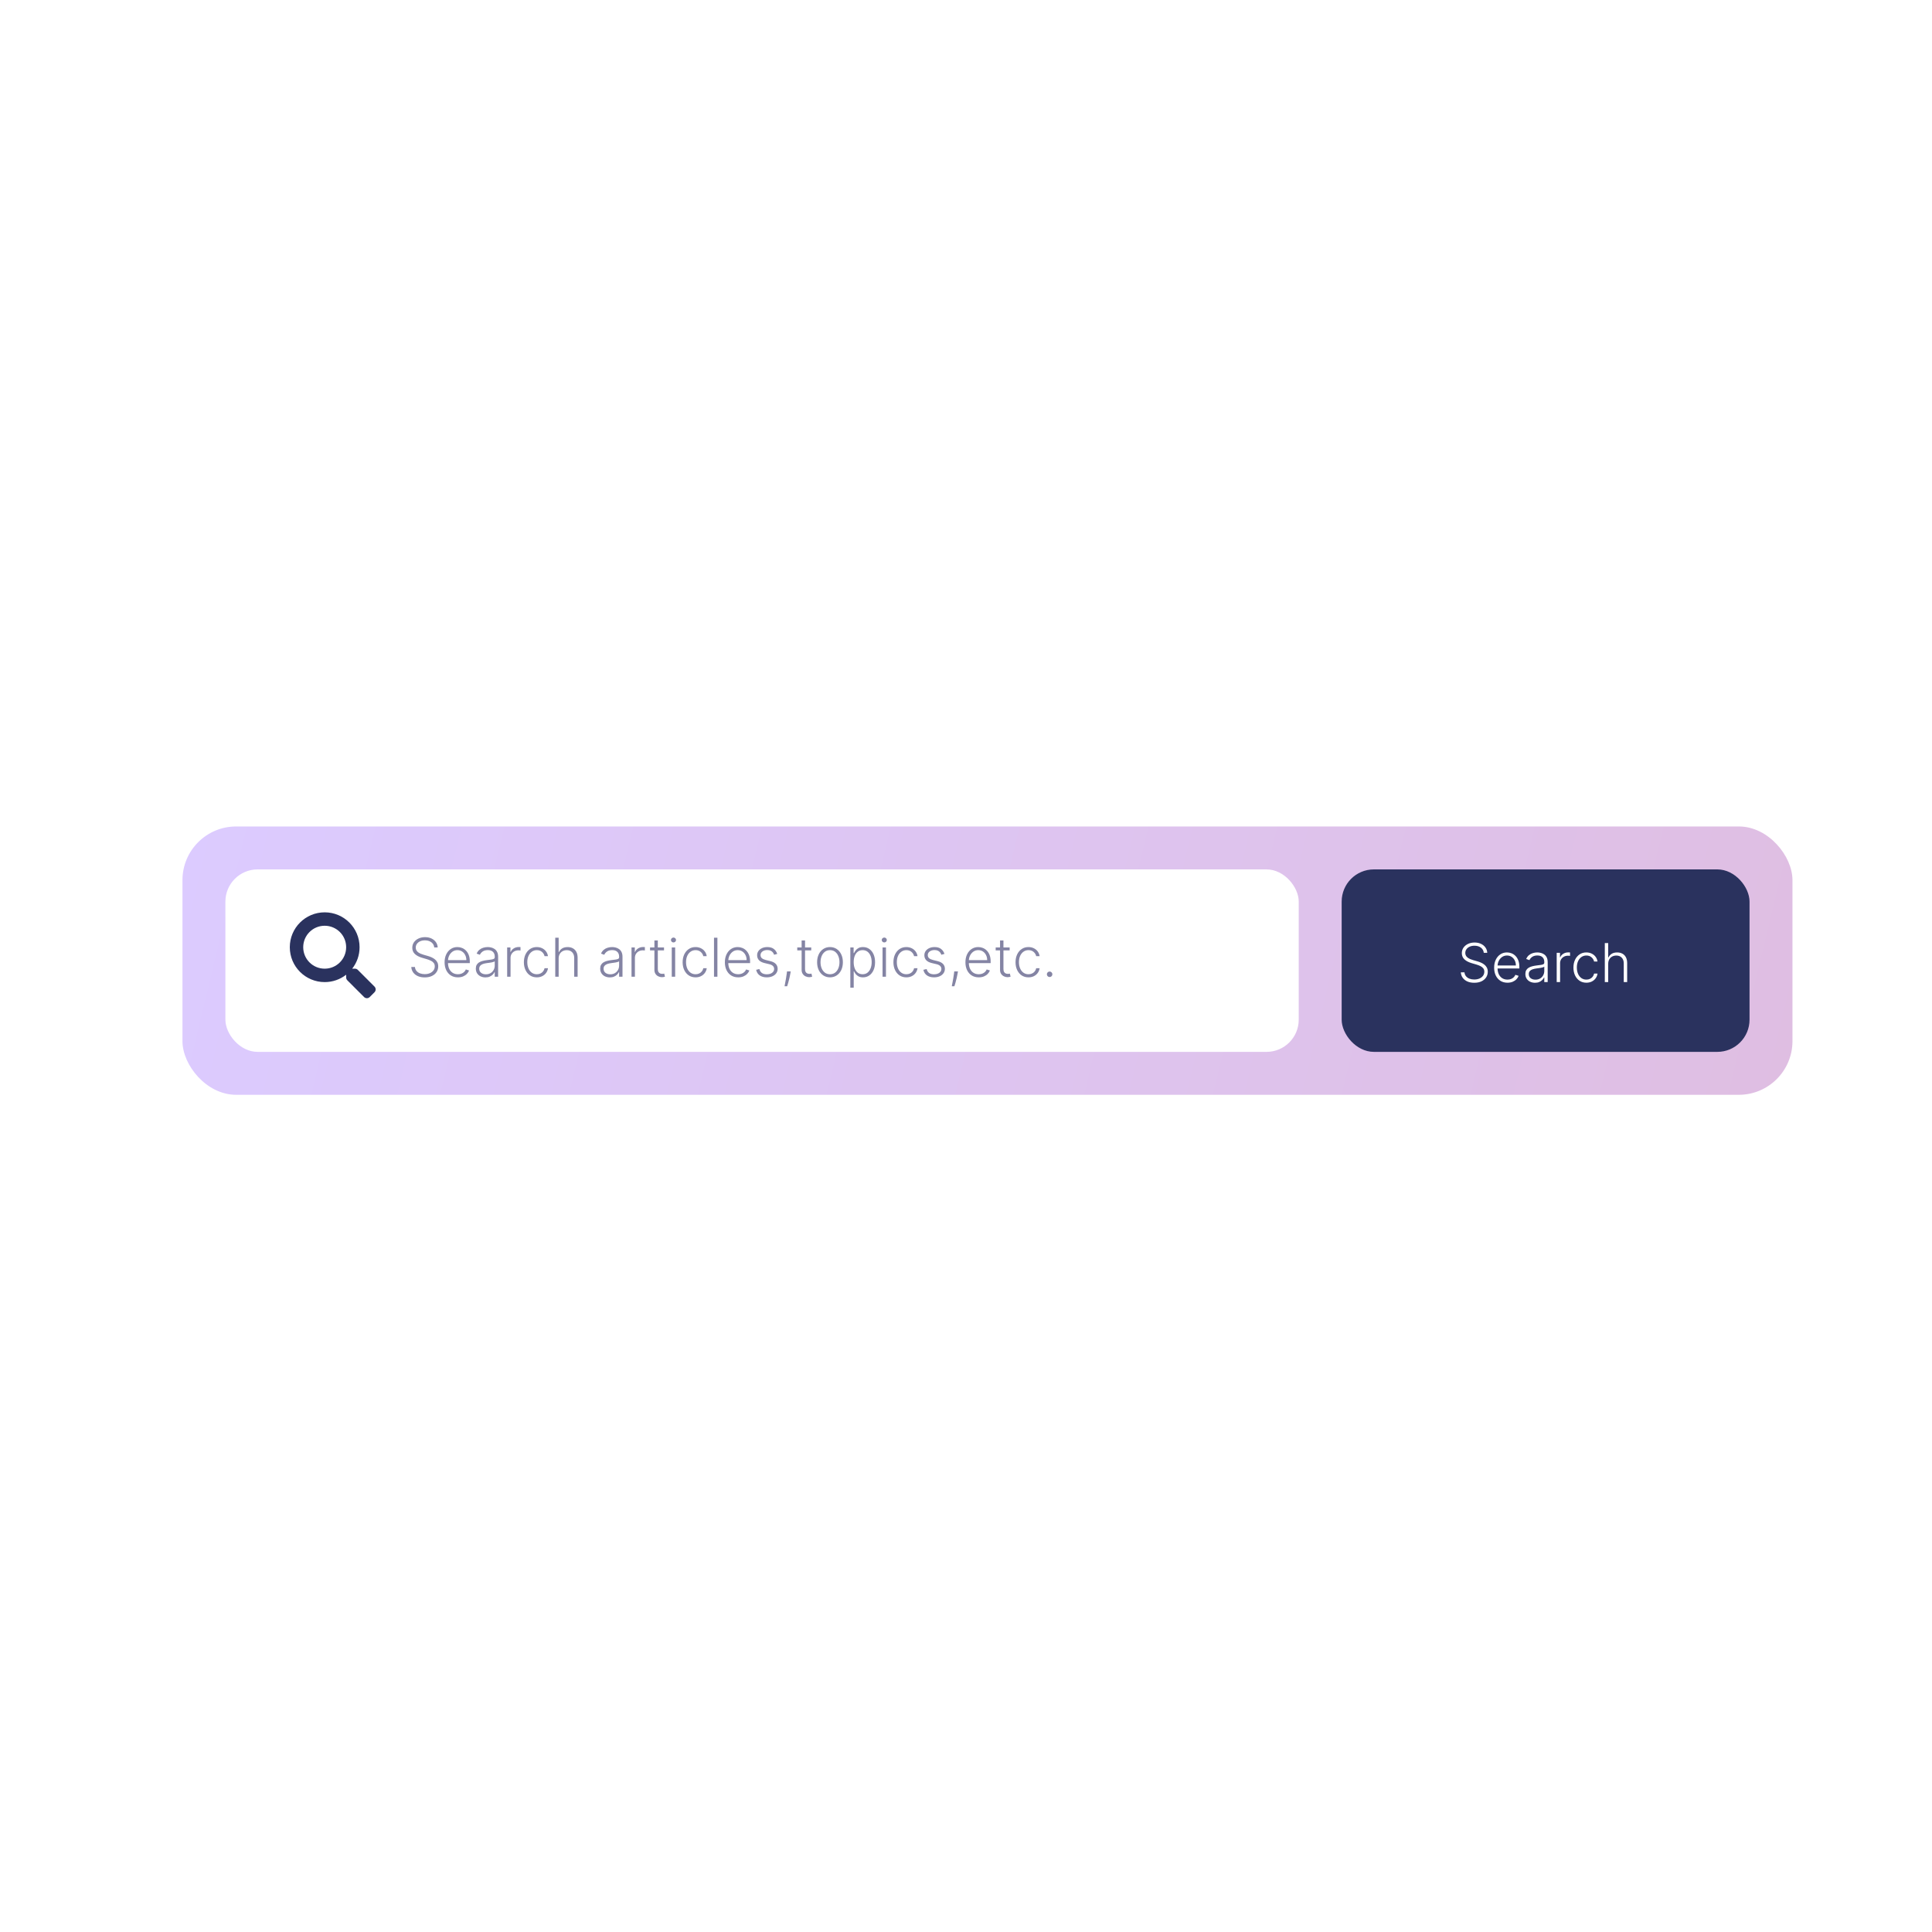 <svg width="360" height="360" viewBox="0 0 360 360" fill="none" xmlns="http://www.w3.org/2000/svg">
<rect width="360" height="360" fill="white"/>
<g filter="url(#filter0_d_1_2)">
<rect x="30" y="150" width="300" height="50" rx="10" fill="url(#paint0_linear_1_2)"/>
<rect x="38" y="158" width="200" height="34" rx="6" fill="white"/>
<path d="M76.915 172.545C76.874 172.141 76.696 171.819 76.379 171.58C76.061 171.34 75.662 171.221 75.182 171.221C74.843 171.221 74.545 171.279 74.287 171.395C74.031 171.511 73.83 171.672 73.683 171.878C73.539 172.081 73.467 172.313 73.467 172.574C73.467 172.766 73.508 172.934 73.591 173.078C73.674 173.223 73.785 173.347 73.925 173.451C74.067 173.553 74.223 173.64 74.394 173.714C74.566 173.787 74.74 173.849 74.915 173.898L75.683 174.119C75.915 174.183 76.147 174.264 76.379 174.364C76.611 174.463 76.822 174.589 77.014 174.74C77.208 174.889 77.363 175.073 77.479 175.29C77.598 175.506 77.657 175.765 77.657 176.068C77.657 176.456 77.556 176.806 77.355 177.116C77.154 177.426 76.865 177.672 76.489 177.854C76.112 178.034 75.661 178.124 75.136 178.124C74.641 178.124 74.211 178.043 73.847 177.879C73.482 177.714 73.195 177.485 72.987 177.194C72.779 176.903 72.662 176.565 72.636 176.182H73.317C73.341 176.468 73.436 176.711 73.602 176.91C73.767 177.109 73.983 177.26 74.248 177.364C74.513 177.466 74.809 177.517 75.136 177.517C75.498 177.517 75.82 177.457 76.102 177.336C76.386 177.213 76.608 177.042 76.769 176.825C76.933 176.604 77.014 176.349 77.014 176.058C77.014 175.811 76.95 175.605 76.822 175.44C76.695 175.272 76.516 175.131 76.286 175.017C76.059 174.903 75.795 174.803 75.494 174.715L74.624 174.46C74.054 174.289 73.611 174.054 73.296 173.753C72.981 173.452 72.824 173.069 72.824 172.602C72.824 172.212 72.928 171.868 73.136 171.572C73.347 171.274 73.631 171.042 73.989 170.876C74.349 170.708 74.752 170.624 75.2 170.624C75.652 170.624 76.052 170.707 76.4 170.873C76.748 171.039 77.024 171.267 77.227 171.558C77.433 171.847 77.543 172.176 77.558 172.545H76.915ZM81.329 178.114C80.82 178.114 80.379 177.995 80.008 177.759C79.636 177.519 79.349 177.189 79.145 176.768C78.944 176.344 78.843 175.856 78.843 175.305C78.843 174.755 78.944 174.268 79.145 173.842C79.349 173.413 79.629 173.078 79.987 172.837C80.346 172.593 80.762 172.471 81.233 172.471C81.529 172.471 81.814 172.525 82.089 172.634C82.363 172.741 82.61 172.905 82.827 173.128C83.048 173.348 83.222 173.626 83.349 173.962C83.477 174.296 83.541 174.692 83.541 175.148V175.461H79.28V174.903H82.895C82.895 174.553 82.824 174.238 82.682 173.959C82.542 173.677 82.347 173.455 82.096 173.291C81.847 173.128 81.56 173.046 81.233 173.046C80.887 173.046 80.583 173.138 80.32 173.323C80.058 173.508 79.852 173.752 79.702 174.055C79.556 174.358 79.481 174.689 79.479 175.049V175.383C79.479 175.816 79.553 176.195 79.702 176.519C79.854 176.841 80.068 177.091 80.345 177.268C80.622 177.446 80.95 177.535 81.329 177.535C81.587 177.535 81.813 177.495 82.007 177.414C82.204 177.334 82.368 177.226 82.501 177.091C82.636 176.954 82.737 176.803 82.806 176.64L83.406 176.835C83.323 177.065 83.187 177.277 82.998 177.471C82.811 177.665 82.576 177.821 82.295 177.94C82.015 178.056 81.693 178.114 81.329 178.114ZM86.458 178.124C86.129 178.124 85.828 178.06 85.556 177.933C85.283 177.802 85.067 177.615 84.906 177.371C84.745 177.125 84.664 176.827 84.664 176.477C84.664 176.207 84.715 175.979 84.817 175.795C84.919 175.61 85.063 175.459 85.25 175.34C85.437 175.222 85.659 175.128 85.914 175.06C86.17 174.991 86.452 174.938 86.759 174.9C87.065 174.862 87.323 174.829 87.534 174.8C87.747 174.772 87.909 174.727 88.02 174.665C88.131 174.604 88.187 174.504 88.187 174.367V174.239C88.187 173.868 88.076 173.575 87.853 173.362C87.633 173.147 87.316 173.039 86.901 173.039C86.508 173.039 86.188 173.125 85.939 173.298C85.693 173.471 85.52 173.675 85.421 173.909L84.82 173.692C84.944 173.394 85.114 173.156 85.332 172.979C85.55 172.799 85.793 172.67 86.063 172.592C86.333 172.511 86.607 172.471 86.884 172.471C87.092 172.471 87.309 172.498 87.534 172.553C87.761 172.607 87.972 172.702 88.166 172.837C88.36 172.969 88.517 173.155 88.638 173.394C88.759 173.631 88.819 173.932 88.819 174.296V178H88.187V177.137H88.148C88.072 177.298 87.96 177.454 87.811 177.606C87.661 177.757 87.474 177.882 87.249 177.979C87.025 178.076 86.761 178.124 86.458 178.124ZM86.543 177.545C86.879 177.545 87.17 177.471 87.416 177.322C87.663 177.173 87.852 176.975 87.985 176.729C88.12 176.48 88.187 176.207 88.187 175.908V175.12C88.14 175.165 88.06 175.205 87.949 175.241C87.84 175.276 87.713 175.308 87.569 175.337C87.427 175.363 87.285 175.385 87.143 175.404C87.001 175.423 86.873 175.44 86.759 175.454C86.452 175.492 86.189 175.551 85.971 175.631C85.753 175.712 85.586 175.823 85.47 175.965C85.354 176.105 85.296 176.285 85.296 176.505C85.296 176.836 85.415 177.093 85.651 177.276C85.888 177.455 86.185 177.545 86.543 177.545ZM90.501 178V172.545H91.115V173.384H91.161C91.27 173.109 91.459 172.888 91.729 172.719C92.001 172.549 92.309 172.464 92.653 172.464C92.705 172.464 92.763 172.465 92.826 172.467C92.89 172.47 92.944 172.472 92.986 172.474V173.117C92.958 173.112 92.908 173.105 92.837 173.096C92.766 173.086 92.689 173.082 92.606 173.082C92.322 173.082 92.069 173.142 91.846 173.263C91.626 173.381 91.452 173.546 91.324 173.756C91.197 173.967 91.133 174.207 91.133 174.477V178H90.501ZM96.03 178.114C95.542 178.114 95.117 177.992 94.755 177.748C94.395 177.504 94.116 177.17 93.917 176.746C93.718 176.323 93.618 175.84 93.618 175.298C93.618 174.751 93.719 174.264 93.92 173.838C94.124 173.412 94.406 173.078 94.765 172.837C95.125 172.593 95.543 172.471 96.019 172.471C96.384 172.471 96.714 172.542 97.01 172.684C97.306 172.824 97.549 173.021 97.741 173.277C97.935 173.53 98.057 173.826 98.107 174.165H97.468C97.402 173.857 97.242 173.594 96.989 173.376C96.737 173.156 96.418 173.046 96.03 173.046C95.682 173.046 95.374 173.141 95.106 173.33C94.839 173.517 94.629 173.779 94.478 174.115C94.329 174.449 94.254 174.836 94.254 175.276C94.254 175.719 94.328 176.111 94.474 176.452C94.621 176.79 94.827 177.055 95.092 177.247C95.36 177.439 95.672 177.535 96.03 177.535C96.271 177.535 96.491 177.49 96.69 177.4C96.891 177.308 97.059 177.177 97.194 177.009C97.332 176.841 97.424 176.641 97.471 176.409H98.111C98.063 176.738 97.946 177.032 97.759 177.29C97.574 177.545 97.334 177.747 97.038 177.893C96.745 178.04 96.408 178.114 96.03 178.114ZM100.097 174.591V178H99.465V170.727H100.097V173.401H100.154C100.282 173.12 100.48 172.895 100.747 172.727C101.017 172.558 101.358 172.474 101.77 172.474C102.139 172.474 102.464 172.55 102.743 172.702C103.022 172.853 103.24 173.077 103.396 173.373C103.553 173.669 103.631 174.033 103.631 174.467V178H102.995V174.506C102.995 174.056 102.87 173.702 102.619 173.444C102.37 173.183 102.034 173.053 101.61 173.053C101.319 173.053 101.06 173.115 100.833 173.238C100.605 173.361 100.425 173.539 100.293 173.771C100.163 174 100.097 174.274 100.097 174.591ZM109.631 178.124C109.302 178.124 109.002 178.06 108.729 177.933C108.457 177.802 108.241 177.615 108.08 177.371C107.919 177.125 107.838 176.827 107.838 176.477C107.838 176.207 107.889 175.979 107.991 175.795C108.093 175.61 108.237 175.459 108.424 175.34C108.611 175.222 108.832 175.128 109.088 175.06C109.344 174.991 109.625 174.938 109.933 174.9C110.239 174.862 110.497 174.829 110.707 174.8C110.92 174.772 111.083 174.727 111.194 174.665C111.305 174.604 111.361 174.504 111.361 174.367V174.239C111.361 173.868 111.25 173.575 111.027 173.362C110.807 173.147 110.49 173.039 110.075 173.039C109.682 173.039 109.362 173.125 109.113 173.298C108.867 173.471 108.694 173.675 108.594 173.909L107.994 173.692C108.117 173.394 108.288 173.156 108.506 172.979C108.723 172.799 108.967 172.67 109.237 172.592C109.507 172.511 109.781 172.471 110.058 172.471C110.266 172.471 110.482 172.498 110.707 172.553C110.935 172.607 111.145 172.702 111.339 172.837C111.534 172.969 111.691 173.155 111.812 173.394C111.933 173.631 111.993 173.932 111.993 174.296V178H111.361V177.137H111.322C111.246 177.298 111.134 177.454 110.984 177.606C110.835 177.757 110.648 177.882 110.423 177.979C110.198 178.076 109.934 178.124 109.631 178.124ZM109.717 177.545C110.053 177.545 110.344 177.471 110.59 177.322C110.836 177.173 111.026 176.975 111.158 176.729C111.293 176.48 111.361 176.207 111.361 175.908V175.12C111.313 175.165 111.234 175.205 111.123 175.241C111.014 175.276 110.887 175.308 110.743 175.337C110.601 175.363 110.459 175.385 110.317 175.404C110.175 175.423 110.047 175.44 109.933 175.454C109.625 175.492 109.363 175.551 109.145 175.631C108.927 175.712 108.76 175.823 108.644 175.965C108.528 176.105 108.47 176.285 108.47 176.505C108.47 176.836 108.589 177.093 108.825 177.276C109.062 177.455 109.359 177.545 109.717 177.545ZM113.674 178V172.545H114.289V173.384H114.335C114.444 173.109 114.633 172.888 114.903 172.719C115.175 172.549 115.483 172.464 115.826 172.464C115.878 172.464 115.936 172.465 116 172.467C116.064 172.47 116.118 172.472 116.16 172.474V173.117C116.132 173.112 116.082 173.105 116.011 173.096C115.94 173.086 115.863 173.082 115.78 173.082C115.496 173.082 115.243 173.142 115.02 173.263C114.8 173.381 114.626 173.546 114.498 173.756C114.37 173.967 114.306 174.207 114.306 174.477V178H113.674ZM119.729 172.545V173.096H117.126V172.545H119.729ZM117.939 171.239H118.575V176.576C118.575 176.803 118.614 176.982 118.692 177.112C118.77 177.24 118.872 177.331 118.998 177.386C119.123 177.438 119.257 177.464 119.399 177.464C119.482 177.464 119.553 177.459 119.612 177.45C119.671 177.438 119.723 177.426 119.768 177.414L119.903 177.986C119.842 178.009 119.766 178.031 119.676 178.05C119.586 178.071 119.475 178.082 119.342 178.082C119.11 178.082 118.886 178.031 118.671 177.929C118.458 177.827 118.283 177.676 118.145 177.474C118.008 177.273 117.939 177.023 117.939 176.725V171.239ZM121.172 178V172.545H121.807V178H121.172ZM121.495 171.608C121.365 171.608 121.253 171.564 121.161 171.477C121.069 171.387 121.023 171.279 121.023 171.153C121.023 171.028 121.069 170.921 121.161 170.834C121.253 170.744 121.365 170.699 121.495 170.699C121.625 170.699 121.736 170.744 121.829 170.834C121.921 170.921 121.967 171.028 121.967 171.153C121.967 171.279 121.921 171.387 121.829 171.477C121.736 171.564 121.625 171.608 121.495 171.608ZM125.61 178.114C125.122 178.114 124.697 177.992 124.335 177.748C123.975 177.504 123.696 177.17 123.497 176.746C123.298 176.323 123.199 175.84 123.199 175.298C123.199 174.751 123.299 174.264 123.5 173.838C123.704 173.412 123.986 173.078 124.346 172.837C124.705 172.593 125.123 172.471 125.599 172.471C125.964 172.471 126.294 172.542 126.59 172.684C126.886 172.824 127.13 173.021 127.321 173.277C127.516 173.53 127.637 173.826 127.687 174.165H127.048C126.982 173.857 126.822 173.594 126.569 173.376C126.318 173.156 125.998 173.046 125.61 173.046C125.262 173.046 124.954 173.141 124.686 173.33C124.419 173.517 124.209 173.779 124.058 174.115C123.909 174.449 123.834 174.836 123.834 175.276C123.834 175.719 123.908 176.111 124.054 176.452C124.201 176.79 124.407 177.055 124.672 177.247C124.94 177.439 125.252 177.535 125.61 177.535C125.851 177.535 126.071 177.49 126.27 177.4C126.471 177.308 126.64 177.177 126.775 177.009C126.912 176.841 127.004 176.641 127.051 176.409H127.691C127.643 176.738 127.526 177.032 127.339 177.29C127.154 177.545 126.914 177.747 126.618 177.893C126.325 178.04 125.989 178.114 125.61 178.114ZM129.678 170.727V178H129.045V170.727H129.678ZM133.555 178.114C133.046 178.114 132.606 177.995 132.234 177.759C131.863 177.519 131.575 177.189 131.371 176.768C131.17 176.344 131.07 175.856 131.07 175.305C131.07 174.755 131.17 174.268 131.371 173.842C131.575 173.413 131.856 173.078 132.213 172.837C132.573 172.593 132.988 172.471 133.46 172.471C133.755 172.471 134.041 172.525 134.315 172.634C134.59 172.741 134.836 172.905 135.054 173.128C135.274 173.348 135.448 173.626 135.576 173.962C135.704 174.296 135.768 174.692 135.768 175.148V175.461H131.506V174.903H135.121C135.121 174.553 135.05 174.238 134.908 173.959C134.769 173.677 134.573 173.455 134.322 173.291C134.074 173.128 133.786 173.046 133.46 173.046C133.114 173.046 132.81 173.138 132.547 173.323C132.284 173.508 132.078 173.752 131.929 174.055C131.782 174.358 131.708 174.689 131.705 175.049V175.383C131.705 175.816 131.78 176.195 131.929 176.519C132.08 176.841 132.295 177.091 132.572 177.268C132.849 177.446 133.177 177.535 133.555 177.535C133.813 177.535 134.04 177.495 134.234 177.414C134.43 177.334 134.595 177.226 134.727 177.091C134.862 176.954 134.964 176.803 135.033 176.64L135.633 176.835C135.55 177.065 135.414 177.277 135.224 177.471C135.037 177.665 134.803 177.821 134.521 177.94C134.242 178.056 133.92 178.114 133.555 178.114ZM140.825 173.742L140.247 173.906C140.19 173.742 140.109 173.594 140.005 173.462C139.901 173.329 139.765 173.224 139.597 173.146C139.431 173.067 139.225 173.028 138.979 173.028C138.61 173.028 138.307 173.116 138.07 173.291C137.833 173.466 137.715 173.692 137.715 173.969C137.715 174.204 137.795 174.394 137.956 174.541C138.119 174.686 138.37 174.8 138.709 174.886L139.533 175.088C139.99 175.199 140.332 175.376 140.559 175.617C140.789 175.859 140.904 176.162 140.904 176.526C140.904 176.834 140.818 177.107 140.648 177.347C140.477 177.586 140.24 177.774 139.934 177.911C139.631 178.046 139.28 178.114 138.879 178.114C138.347 178.114 137.908 177.994 137.562 177.755C137.216 177.513 136.995 177.165 136.898 176.711L137.505 176.562C137.583 176.886 137.736 177.131 137.963 177.297C138.193 177.463 138.495 177.545 138.869 177.545C139.288 177.545 139.623 177.452 139.874 177.265C140.125 177.076 140.25 176.839 140.25 176.555C140.25 176.335 140.177 176.15 140.03 176.001C139.883 175.849 139.661 175.738 139.362 175.667L138.471 175.454C137.998 175.34 137.647 175.16 137.42 174.914C137.193 174.668 137.079 174.362 137.079 173.998C137.079 173.697 137.161 173.433 137.324 173.206C137.487 172.976 137.712 172.796 137.999 172.666C138.285 172.536 138.612 172.471 138.979 172.471C139.478 172.471 139.877 172.585 140.176 172.812C140.476 173.037 140.693 173.347 140.825 173.742ZM143.339 177.006L143.275 177.386C143.235 177.641 143.178 177.923 143.104 178.231C143.031 178.539 142.955 178.831 142.877 179.108C142.799 179.385 142.732 179.607 142.675 179.776H142.188C142.219 179.615 142.258 179.41 142.305 179.161C142.355 178.913 142.406 178.637 142.458 178.334C142.51 178.033 142.558 177.723 142.6 177.403L142.65 177.006H143.339ZM147.161 172.545V173.096H144.558V172.545H147.161ZM145.371 171.239H146.007V176.576C146.007 176.803 146.046 176.982 146.124 177.112C146.202 177.24 146.304 177.331 146.429 177.386C146.555 177.438 146.688 177.464 146.83 177.464C146.913 177.464 146.984 177.459 147.044 177.45C147.103 177.438 147.155 177.426 147.2 177.414L147.335 177.986C147.273 178.009 147.197 178.031 147.107 178.05C147.017 178.071 146.906 178.082 146.774 178.082C146.542 178.082 146.318 178.031 146.102 177.929C145.889 177.827 145.714 177.676 145.577 177.474C145.44 177.273 145.371 177.023 145.371 176.725V171.239ZM150.658 178.114C150.187 178.114 149.77 177.994 149.408 177.755C149.048 177.516 148.766 177.186 148.562 176.764C148.359 176.34 148.257 175.852 148.257 175.298C148.257 174.739 148.359 174.248 148.562 173.824C148.766 173.398 149.048 173.066 149.408 172.83C149.77 172.59 150.187 172.471 150.658 172.471C151.129 172.471 151.544 172.59 151.904 172.83C152.264 173.069 152.546 173.4 152.749 173.824C152.955 174.248 153.058 174.739 153.058 175.298C153.058 175.852 152.956 176.34 152.753 176.764C152.549 177.186 152.266 177.516 151.904 177.755C151.544 177.994 151.129 178.114 150.658 178.114ZM150.658 177.535C151.036 177.535 151.357 177.433 151.62 177.229C151.883 177.026 152.082 176.755 152.217 176.416C152.354 176.078 152.423 175.705 152.423 175.298C152.423 174.89 152.354 174.516 152.217 174.175C152.082 173.835 151.883 173.561 151.62 173.355C151.357 173.149 151.036 173.046 150.658 173.046C150.281 173.046 149.96 173.149 149.695 173.355C149.433 173.561 149.232 173.835 149.095 174.175C148.96 174.516 148.893 174.89 148.893 175.298C148.893 175.705 148.96 176.078 149.095 176.416C149.232 176.755 149.433 177.026 149.695 177.229C149.958 177.433 150.279 177.535 150.658 177.535ZM154.446 180.045V172.545H155.06V173.586H155.135C155.211 173.423 155.315 173.256 155.447 173.085C155.58 172.912 155.755 172.767 155.973 172.648C156.193 172.53 156.47 172.471 156.804 172.471C157.254 172.471 157.647 172.589 157.983 172.826C158.321 173.06 158.584 173.389 158.771 173.813C158.961 174.235 159.055 174.726 159.055 175.287C159.055 175.85 158.961 176.344 158.771 176.768C158.584 177.192 158.321 177.522 157.983 177.759C157.647 177.995 157.256 178.114 156.811 178.114C156.482 178.114 156.206 178.054 155.983 177.936C155.763 177.818 155.585 177.672 155.447 177.499C155.312 177.324 155.208 177.154 155.135 176.988H155.078V180.045H154.446ZM155.071 175.276C155.071 175.717 155.136 176.107 155.266 176.448C155.399 176.787 155.588 177.053 155.834 177.247C156.083 177.439 156.384 177.535 156.736 177.535C157.099 177.535 157.404 177.435 157.653 177.237C157.903 177.035 158.094 176.764 158.224 176.423C158.357 176.082 158.423 175.7 158.423 175.276C158.423 174.857 158.358 174.48 158.228 174.143C158.1 173.807 157.911 173.541 157.66 173.344C157.409 173.146 157.101 173.046 156.736 173.046C156.381 173.046 156.079 173.142 155.831 173.334C155.582 173.523 155.393 173.786 155.263 174.122C155.135 174.456 155.071 174.841 155.071 175.276ZM160.449 178V172.545H161.085V178H160.449ZM160.772 171.608C160.642 171.608 160.531 171.564 160.438 171.477C160.346 171.387 160.3 171.279 160.3 171.153C160.3 171.028 160.346 170.921 160.438 170.834C160.531 170.744 160.642 170.699 160.772 170.699C160.902 170.699 161.014 170.744 161.106 170.834C161.198 170.921 161.244 171.028 161.244 171.153C161.244 171.279 161.198 171.387 161.106 171.477C161.014 171.564 160.902 171.608 160.772 171.608ZM164.887 178.114C164.399 178.114 163.974 177.992 163.612 177.748C163.252 177.504 162.973 177.17 162.774 176.746C162.575 176.323 162.476 175.84 162.476 175.298C162.476 174.751 162.576 174.264 162.778 173.838C162.981 173.412 163.263 173.078 163.623 172.837C163.983 172.593 164.401 172.471 164.876 172.471C165.241 172.471 165.571 172.542 165.867 172.684C166.163 172.824 166.407 173.021 166.599 173.277C166.793 173.53 166.915 173.826 166.964 174.165H166.325C166.259 173.857 166.099 173.594 165.846 173.376C165.595 173.156 165.275 173.046 164.887 173.046C164.539 173.046 164.231 173.141 163.964 173.33C163.696 173.517 163.487 173.779 163.335 174.115C163.186 174.449 163.112 174.836 163.112 175.276C163.112 175.719 163.185 176.111 163.332 176.452C163.478 176.79 163.684 177.055 163.95 177.247C164.217 177.439 164.53 177.535 164.887 177.535C165.129 177.535 165.349 177.49 165.548 177.4C165.749 177.308 165.917 177.177 166.052 177.009C166.189 176.841 166.281 176.641 166.329 176.409H166.968C166.921 176.738 166.804 177.032 166.616 177.29C166.432 177.545 166.192 177.747 165.896 177.893C165.602 178.04 165.266 178.114 164.887 178.114ZM171.988 173.742L171.409 173.906C171.352 173.742 171.271 173.594 171.167 173.462C171.063 173.329 170.927 173.224 170.759 173.146C170.593 173.067 170.387 173.028 170.141 173.028C169.772 173.028 169.469 173.116 169.232 173.291C168.995 173.466 168.877 173.692 168.877 173.969C168.877 174.204 168.957 174.394 169.118 174.541C169.282 174.686 169.533 174.8 169.871 174.886L170.695 175.088C171.152 175.199 171.494 175.376 171.721 175.617C171.951 175.859 172.066 176.162 172.066 176.526C172.066 176.834 171.98 177.107 171.81 177.347C171.64 177.586 171.402 177.774 171.096 177.911C170.793 178.046 170.442 178.114 170.042 178.114C169.509 178.114 169.07 177.994 168.724 177.755C168.378 177.513 168.157 177.165 168.06 176.711L168.667 176.562C168.745 176.886 168.898 177.131 169.125 177.297C169.355 177.463 169.657 177.545 170.031 177.545C170.45 177.545 170.785 177.452 171.036 177.265C171.287 177.076 171.412 176.839 171.412 176.555C171.412 176.335 171.339 176.15 171.192 176.001C171.045 175.849 170.823 175.738 170.525 175.667L169.633 175.454C169.16 175.34 168.809 175.16 168.582 174.914C168.355 174.668 168.241 174.362 168.241 173.998C168.241 173.697 168.323 173.433 168.486 173.206C168.65 172.976 168.874 172.796 169.161 172.666C169.447 172.536 169.774 172.471 170.141 172.471C170.641 172.471 171.039 172.585 171.338 172.812C171.638 173.037 171.855 173.347 171.988 173.742ZM174.501 177.006L174.437 177.386C174.397 177.641 174.34 177.923 174.267 178.231C174.193 178.539 174.117 178.831 174.039 179.108C173.961 179.385 173.894 179.607 173.837 179.776H173.35C173.381 179.615 173.42 179.41 173.468 179.161C173.517 178.913 173.568 178.637 173.62 178.334C173.672 178.033 173.72 177.723 173.762 177.403L173.812 177.006H174.501ZM178.38 178.114C177.871 178.114 177.43 177.995 177.059 177.759C176.687 177.519 176.399 177.189 176.196 176.768C175.994 176.344 175.894 175.856 175.894 175.305C175.894 174.755 175.994 174.268 176.196 173.842C176.399 173.413 176.68 173.078 177.037 172.837C177.397 172.593 177.813 172.471 178.284 172.471C178.58 172.471 178.865 172.525 179.14 172.634C179.414 172.741 179.66 172.905 179.878 173.128C180.098 173.348 180.272 173.626 180.4 173.962C180.528 174.296 180.592 174.692 180.592 175.148V175.461H176.331V174.903H179.946C179.946 174.553 179.875 174.238 179.733 173.959C179.593 173.677 179.398 173.455 179.147 173.291C178.898 173.128 178.61 173.046 178.284 173.046C177.938 173.046 177.634 173.138 177.371 173.323C177.108 173.508 176.902 173.752 176.753 174.055C176.606 174.358 176.532 174.689 176.529 175.049V175.383C176.529 175.816 176.604 176.195 176.753 176.519C176.905 176.841 177.119 177.091 177.396 177.268C177.673 177.446 178.001 177.535 178.38 177.535C178.638 177.535 178.864 177.495 179.058 177.414C179.254 177.334 179.419 177.226 179.551 177.091C179.686 176.954 179.788 176.803 179.857 176.64L180.457 176.835C180.374 177.065 180.238 177.277 180.049 177.471C179.862 177.665 179.627 177.821 179.346 177.94C179.066 178.056 178.744 178.114 178.38 178.114ZM184.133 172.545V173.096H181.53V172.545H184.133ZM182.344 171.239H182.979V176.576C182.979 176.803 183.018 176.982 183.096 177.112C183.175 177.24 183.276 177.331 183.402 177.386C183.527 177.438 183.661 177.464 183.803 177.464C183.886 177.464 183.957 177.459 184.016 177.45C184.075 177.438 184.127 177.426 184.172 177.414L184.307 177.986C184.246 178.009 184.17 178.031 184.08 178.05C183.99 178.071 183.879 178.082 183.746 178.082C183.514 178.082 183.291 178.031 183.075 177.929C182.862 177.827 182.687 177.676 182.55 177.474C182.412 177.273 182.344 177.023 182.344 176.725V171.239ZM187.641 178.114C187.153 178.114 186.728 177.992 186.366 177.748C186.006 177.504 185.727 177.17 185.528 176.746C185.329 176.323 185.23 175.84 185.23 175.298C185.23 174.751 185.33 174.264 185.532 173.838C185.735 173.412 186.017 173.078 186.377 172.837C186.737 172.593 187.154 172.471 187.63 172.471C187.995 172.471 188.325 172.542 188.621 172.684C188.917 172.824 189.161 173.021 189.353 173.277C189.547 173.53 189.669 173.826 189.718 174.165H189.079C189.013 173.857 188.853 173.594 188.6 173.376C188.349 173.156 188.029 173.046 187.641 173.046C187.293 173.046 186.985 173.141 186.718 173.33C186.45 173.517 186.241 173.779 186.089 174.115C185.94 174.449 185.865 174.836 185.865 175.276C185.865 175.719 185.939 176.111 186.086 176.452C186.232 176.79 186.438 177.055 186.703 177.247C186.971 177.439 187.283 177.535 187.641 177.535C187.882 177.535 188.103 177.49 188.301 177.4C188.503 177.308 188.671 177.177 188.806 177.009C188.943 176.841 189.035 176.641 189.083 176.409H189.722C189.675 176.738 189.557 177.032 189.37 177.29C189.186 177.545 188.945 177.747 188.65 177.893C188.356 178.04 188.02 178.114 187.641 178.114ZM191.581 178.053C191.441 178.053 191.321 178.004 191.219 177.904C191.119 177.802 191.07 177.682 191.07 177.542C191.07 177.4 191.119 177.279 191.219 177.18C191.321 177.08 191.441 177.031 191.581 177.031C191.723 177.031 191.844 177.08 191.943 177.18C192.043 177.279 192.092 177.4 192.092 177.542C192.092 177.634 192.069 177.719 192.021 177.798C191.976 177.876 191.915 177.938 191.837 177.986C191.761 178.031 191.676 178.053 191.581 178.053Z" fill="#8484A4"/>
<path d="M65.782 179.833L62.667 176.718C62.526 176.577 62.335 176.499 62.135 176.499H61.626C62.488 175.396 63.001 174.009 63.001 172.499C63.001 168.909 60.091 166 56.501 166C52.91 166 50 168.909 50 172.499C50 176.09 52.91 178.999 56.501 178.999C58.01 178.999 59.398 178.486 60.501 177.624V178.133C60.501 178.333 60.579 178.524 60.719 178.664L63.835 181.78C64.129 182.073 64.604 182.073 64.895 181.78L65.779 180.895C66.073 180.602 66.073 180.127 65.782 179.833ZM56.501 176.499C54.291 176.499 52.5 174.712 52.5 172.499C52.5 170.29 54.288 168.5 56.501 168.5C58.71 168.5 60.501 170.287 60.501 172.499C60.501 174.709 58.713 176.499 56.501 176.499Z" fill="#2A325E"/>
<rect x="246" y="158" width="76" height="34" rx="6" fill="#2A325E"/>
<path d="M272.482 173.545C272.442 173.141 272.263 172.819 271.946 172.58C271.629 172.34 271.23 172.221 270.749 172.221C270.411 172.221 270.113 172.279 269.854 172.395C269.599 172.511 269.398 172.672 269.251 172.878C269.106 173.081 269.034 173.313 269.034 173.574C269.034 173.766 269.076 173.934 269.158 174.078C269.241 174.223 269.353 174.347 269.492 174.451C269.634 174.553 269.791 174.64 269.961 174.714C270.134 174.787 270.308 174.849 270.483 174.898L271.25 175.119C271.482 175.183 271.714 175.264 271.946 175.364C272.178 175.463 272.39 175.589 272.582 175.74C272.776 175.889 272.931 176.073 273.047 176.29C273.165 176.506 273.225 176.765 273.225 177.068C273.225 177.456 273.124 177.806 272.923 178.116C272.721 178.426 272.433 178.672 272.056 178.854C271.68 179.034 271.229 179.124 270.703 179.124C270.208 179.124 269.779 179.043 269.414 178.879C269.05 178.714 268.763 178.485 268.555 178.194C268.346 177.903 268.229 177.565 268.203 177.182H268.885C268.909 177.468 269.003 177.711 269.169 177.91C269.335 178.109 269.55 178.26 269.815 178.364C270.081 178.466 270.377 178.517 270.703 178.517C271.065 178.517 271.387 178.457 271.669 178.336C271.953 178.213 272.176 178.042 272.337 177.825C272.5 177.604 272.582 177.349 272.582 177.058C272.582 176.811 272.518 176.605 272.39 176.44C272.262 176.272 272.083 176.131 271.854 176.017C271.627 175.903 271.363 175.803 271.062 175.715L270.192 175.46C269.621 175.289 269.179 175.054 268.864 174.753C268.549 174.452 268.391 174.069 268.391 173.602C268.391 173.212 268.496 172.868 268.704 172.572C268.915 172.274 269.199 172.042 269.556 171.876C269.916 171.708 270.32 171.624 270.767 171.624C271.219 171.624 271.619 171.707 271.967 171.873C272.315 172.039 272.591 172.267 272.795 172.558C273.001 172.847 273.111 173.176 273.125 173.545H272.482ZM276.896 179.114C276.387 179.114 275.947 178.995 275.575 178.759C275.204 178.519 274.916 178.189 274.712 177.768C274.511 177.344 274.411 176.856 274.411 176.305C274.411 175.755 274.511 175.268 274.712 174.842C274.916 174.413 275.197 174.078 275.554 173.837C275.914 173.593 276.329 173.471 276.801 173.471C277.096 173.471 277.382 173.525 277.656 173.634C277.931 173.741 278.177 173.905 278.395 174.128C278.615 174.348 278.789 174.626 278.917 174.962C279.045 175.296 279.109 175.692 279.109 176.148V176.461H274.847V175.903H278.462C278.462 175.553 278.391 175.238 278.249 174.959C278.11 174.677 277.914 174.455 277.663 174.291C277.415 174.128 277.127 174.046 276.801 174.046C276.455 174.046 276.151 174.138 275.888 174.323C275.625 174.508 275.419 174.752 275.27 175.055C275.123 175.358 275.049 175.689 275.046 176.049V176.383C275.046 176.816 275.121 177.195 275.27 177.519C275.421 177.841 275.636 178.091 275.913 178.268C276.19 178.446 276.518 178.535 276.896 178.535C277.154 178.535 277.381 178.495 277.575 178.414C277.771 178.334 277.936 178.226 278.068 178.091C278.203 177.954 278.305 177.803 278.374 177.64L278.974 177.835C278.891 178.065 278.755 178.277 278.565 178.471C278.378 178.665 278.144 178.821 277.862 178.94C277.583 179.056 277.261 179.114 276.896 179.114ZM282.025 179.124C281.696 179.124 281.395 179.06 281.123 178.933C280.851 178.802 280.634 178.615 280.473 178.371C280.312 178.125 280.232 177.827 280.232 177.477C280.232 177.207 280.283 176.979 280.385 176.795C280.486 176.61 280.631 176.459 280.818 176.34C281.005 176.222 281.226 176.128 281.482 176.06C281.737 175.991 282.019 175.938 282.327 175.9C282.632 175.862 282.89 175.829 283.101 175.8C283.314 175.772 283.476 175.727 283.588 175.665C283.699 175.604 283.755 175.504 283.755 175.367V175.239C283.755 174.868 283.643 174.575 283.421 174.362C283.201 174.147 282.883 174.039 282.469 174.039C282.076 174.039 281.755 174.125 281.507 174.298C281.26 174.471 281.088 174.675 280.988 174.909L280.388 174.692C280.511 174.394 280.682 174.156 280.899 173.979C281.117 173.799 281.361 173.67 281.631 173.592C281.901 173.511 282.174 173.471 282.451 173.471C282.66 173.471 282.876 173.498 283.101 173.553C283.328 173.607 283.539 173.702 283.733 173.837C283.927 173.969 284.085 174.155 284.206 174.394C284.326 174.631 284.387 174.932 284.387 175.296V179H283.755V178.137H283.715C283.64 178.298 283.527 178.454 283.378 178.606C283.229 178.757 283.042 178.882 282.817 178.979C282.592 179.076 282.328 179.124 282.025 179.124ZM282.11 178.545C282.447 178.545 282.738 178.471 282.984 178.322C283.23 178.173 283.42 177.975 283.552 177.729C283.687 177.48 283.755 177.207 283.755 176.908V176.12C283.707 176.165 283.628 176.205 283.517 176.241C283.408 176.276 283.281 176.308 283.137 176.337C282.995 176.363 282.853 176.385 282.71 176.404C282.568 176.423 282.441 176.44 282.327 176.454C282.019 176.492 281.756 176.551 281.539 176.631C281.321 176.712 281.154 176.823 281.038 176.965C280.922 177.105 280.864 177.285 280.864 177.505C280.864 177.836 280.982 178.093 281.219 178.276C281.456 178.455 281.753 178.545 282.11 178.545ZM286.068 179V173.545H286.682V174.384H286.729C286.838 174.109 287.027 173.888 287.297 173.719C287.569 173.549 287.877 173.464 288.22 173.464C288.272 173.464 288.33 173.465 288.394 173.467C288.458 173.47 288.511 173.472 288.554 173.474V174.117C288.525 174.112 288.476 174.105 288.405 174.096C288.334 174.086 288.257 174.082 288.174 174.082C287.89 174.082 287.637 174.142 287.414 174.263C287.194 174.381 287.02 174.546 286.892 174.756C286.764 174.967 286.7 175.207 286.7 175.477V179H286.068ZM291.597 179.114C291.11 179.114 290.685 178.992 290.322 178.748C289.963 178.504 289.683 178.17 289.484 177.746C289.285 177.323 289.186 176.84 289.186 176.298C289.186 175.751 289.287 175.264 289.488 174.838C289.691 174.412 289.973 174.078 290.333 173.837C290.693 173.593 291.111 173.471 291.587 173.471C291.951 173.471 292.281 173.542 292.577 173.684C292.873 173.824 293.117 174.021 293.309 174.277C293.503 174.53 293.625 174.826 293.675 175.165H293.035C292.969 174.857 292.809 174.594 292.556 174.376C292.305 174.156 291.985 174.046 291.597 174.046C291.249 174.046 290.941 174.141 290.674 174.33C290.406 174.517 290.197 174.779 290.045 175.115C289.896 175.449 289.822 175.836 289.822 176.276C289.822 176.719 289.895 177.111 290.042 177.452C290.189 177.79 290.395 178.055 290.66 178.247C290.927 178.439 291.24 178.535 291.597 178.535C291.839 178.535 292.059 178.49 292.258 178.4C292.459 178.308 292.627 178.177 292.762 178.009C292.899 177.841 292.992 177.641 293.039 177.409H293.678C293.631 177.738 293.514 178.032 293.327 178.29C293.142 178.545 292.902 178.747 292.606 178.893C292.312 179.04 291.976 179.114 291.597 179.114ZM295.665 175.591V179H295.033V171.727H295.665V174.401H295.722C295.85 174.12 296.047 173.895 296.315 173.727C296.585 173.558 296.926 173.474 297.338 173.474C297.707 173.474 298.031 173.55 298.311 173.702C298.59 173.853 298.808 174.077 298.964 174.373C299.12 174.669 299.198 175.033 299.198 175.467V179H298.563V175.506C298.563 175.056 298.437 174.702 298.186 174.444C297.938 174.183 297.602 174.053 297.178 174.053C296.887 174.053 296.627 174.115 296.4 174.238C296.173 174.361 295.993 174.539 295.86 174.771C295.73 175 295.665 175.274 295.665 175.591Z" fill="white"/>
</g>
<defs>
<filter id="filter0_d_1_2" x="14" y="134" width="340" height="90" filterUnits="userSpaceOnUse" color-interpolation-filters="sRGB">
<feFlood flood-opacity="0" result="BackgroundImageFix"/>
<feColorMatrix in="SourceAlpha" type="matrix" values="0 0 0 0 0 0 0 0 0 0 0 0 0 0 0 0 0 0 127 0" result="hardAlpha"/>
<feOffset dx="4" dy="4"/>
<feGaussianBlur stdDeviation="10"/>
<feComposite in2="hardAlpha" operator="out"/>
<feColorMatrix type="matrix" values="0 0 0 0 0 0 0 0 0 0 0 0 0 0 0 0 0 0 0.05 0"/>
<feBlend mode="normal" in2="BackgroundImageFix" result="effect1_dropShadow_1_2"/>
<feBlend mode="normal" in="SourceGraphic" in2="effect1_dropShadow_1_2" result="shape"/>
</filter>
<linearGradient id="paint0_linear_1_2" x1="30" y1="150" x2="325.008" y2="220.802" gradientUnits="userSpaceOnUse">
<stop stop-color="#DCCBFF"/>
<stop offset="1" stop-color="#DFBEE2"/>
</linearGradient>
</defs>
</svg>
